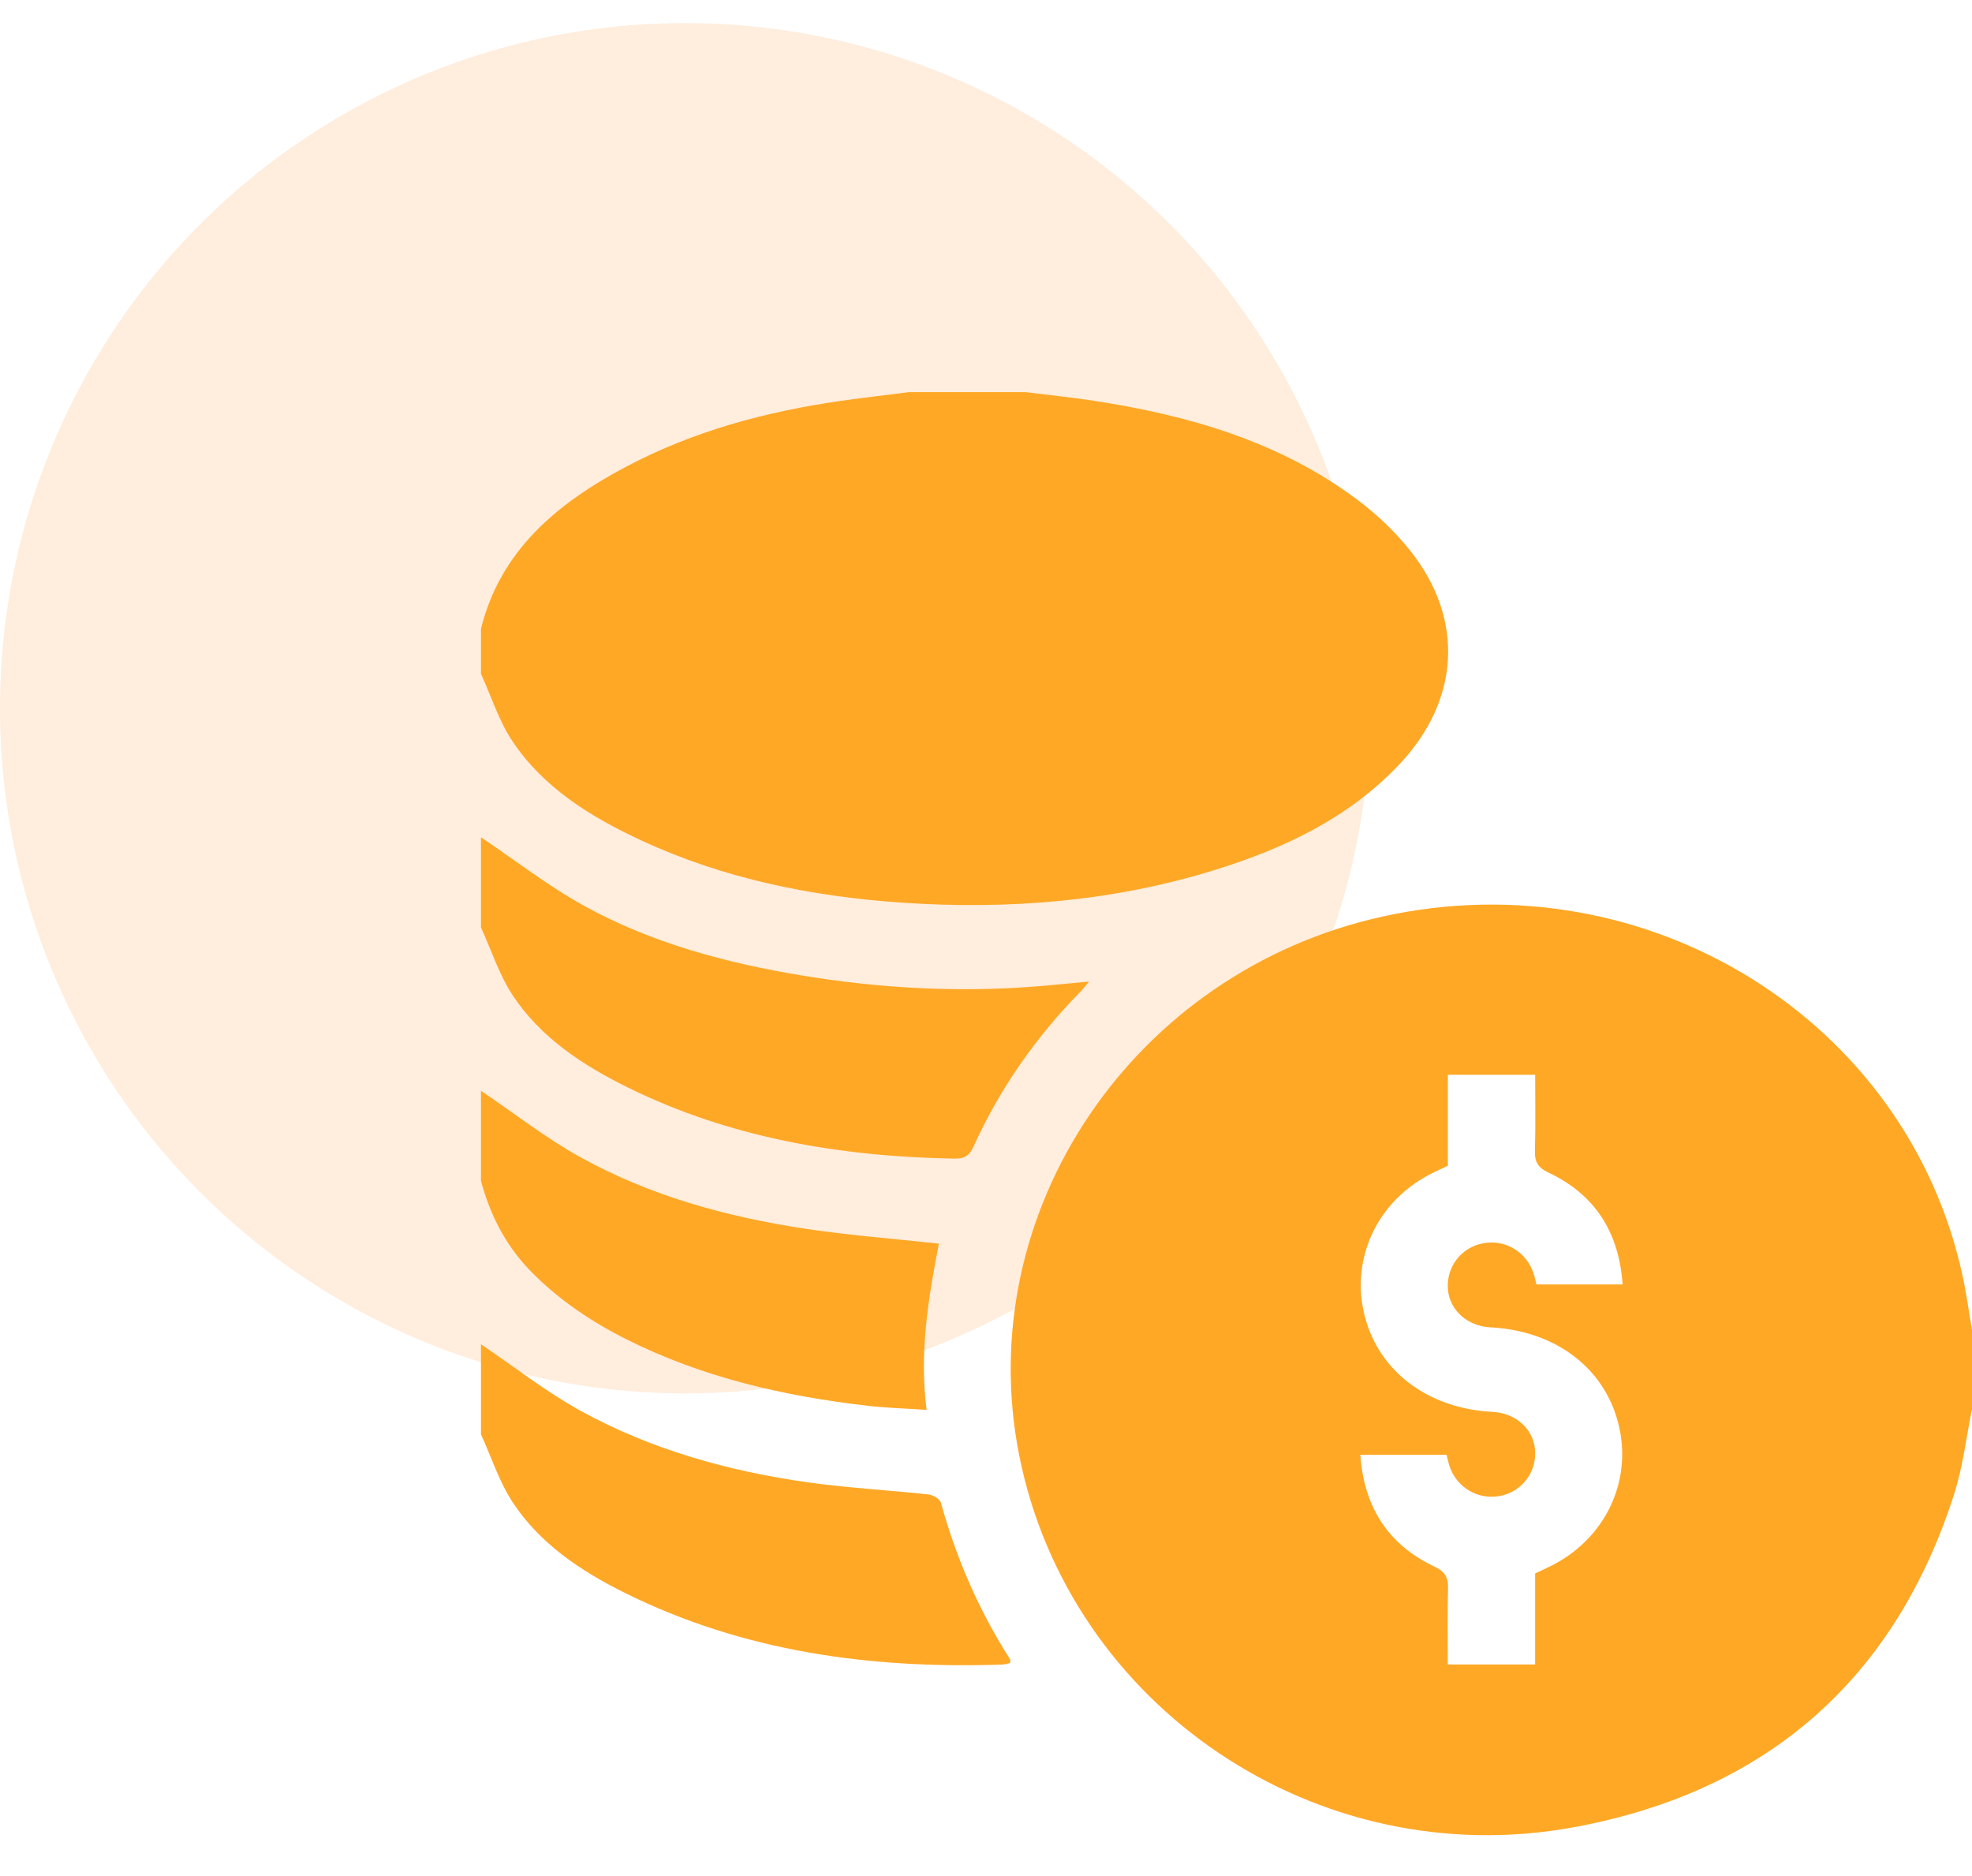 <svg width="41" height="39" viewBox="0 0 41 39" fill="none" xmlns="http://www.w3.org/2000/svg">
<circle cx="14.243" cy="14.723" r="14.243" fill="#FF891C" fill-opacity="0.15"/>
<g clip-path="url(#clip0_2688_39102)">
<path d="M41 29.292C40.879 29.882 40.812 30.488 40.629 31.059C39.409 34.872 36.766 37.243 32.719 37.986C27.374 38.968 22.228 35.464 21.191 30.258C20.184 25.195 23.562 20.191 28.76 19.05C34.238 17.847 39.64 21.19 40.8 26.504C40.884 26.883 40.934 27.269 41 27.652C41 28.199 41 28.746 41 29.292ZM30.103 24.234C30.001 24.282 29.912 24.324 29.821 24.367C28.609 24.944 28.022 26.243 28.411 27.489C28.75 28.575 29.75 29.286 31.03 29.351C31.515 29.375 31.884 29.707 31.916 30.148C31.949 30.604 31.642 31.008 31.195 31.097C30.733 31.189 30.285 30.927 30.135 30.474C30.11 30.395 30.093 30.314 30.076 30.244C29.47 30.244 28.887 30.244 28.283 30.244C28.357 31.307 28.84 32.1 29.82 32.566C30.054 32.677 30.113 32.798 30.106 33.028C30.091 33.551 30.101 34.075 30.101 34.602C30.725 34.602 31.313 34.602 31.917 34.602C31.917 33.958 31.917 33.336 31.917 32.71C32.009 32.667 32.091 32.629 32.171 32.59C33.402 32.017 34 30.713 33.608 29.455C33.27 28.367 32.273 27.659 30.989 27.594C30.507 27.57 30.134 27.234 30.103 26.795C30.071 26.338 30.377 25.936 30.825 25.848C31.288 25.756 31.735 26.018 31.884 26.471C31.91 26.55 31.927 26.631 31.945 26.701C32.55 26.701 33.132 26.701 33.736 26.701C33.661 25.639 33.182 24.843 32.199 24.379C31.965 24.268 31.906 24.147 31.913 23.917C31.928 23.394 31.918 22.87 31.918 22.343C31.295 22.343 30.706 22.343 30.103 22.343C30.103 22.986 30.103 23.609 30.103 24.234Z" fill="#FFA826"/>
<path d="M21.322 8.152C21.799 8.212 22.278 8.26 22.753 8.333C24.723 8.636 26.601 9.181 28.208 10.379C28.619 10.685 29.002 11.049 29.319 11.446C30.454 12.871 30.353 14.557 29.092 15.893C28.045 17 26.706 17.636 25.261 18.084C23.143 18.741 20.965 18.915 18.753 18.765C16.869 18.636 15.047 18.266 13.335 17.472C12.288 16.986 11.315 16.386 10.667 15.428C10.375 14.998 10.218 14.484 10 14.008C10 13.696 10 13.384 10 13.071C10.4 11.455 11.569 10.473 12.993 9.715C14.4 8.966 15.921 8.555 17.502 8.331C17.967 8.265 18.434 8.211 18.9 8.152C19.708 8.152 20.515 8.152 21.322 8.152Z" fill="#FFA826"/>
<path d="M10 17.406C10.717 17.887 11.402 18.424 12.158 18.839C13.553 19.604 15.085 20.017 16.661 20.277C18.257 20.541 19.863 20.633 21.479 20.511C21.849 20.483 22.219 20.444 22.643 20.405C22.566 20.496 22.517 20.561 22.46 20.618C21.531 21.568 20.783 22.637 20.241 23.835C20.153 24.029 20.051 24.09 19.838 24.086C17.476 24.043 15.192 23.659 13.065 22.613C12.121 22.149 11.247 21.575 10.665 20.7C10.379 20.267 10.218 19.756 10 19.28C10 18.656 10 18.03 10 17.406Z" fill="#FFA826"/>
<path d="M10 27.945C10.691 28.412 11.35 28.933 12.08 29.334C13.538 30.133 15.132 30.581 16.785 30.814C17.621 30.932 18.467 30.977 19.306 31.068C19.399 31.078 19.541 31.161 19.561 31.234C19.879 32.39 20.353 33.48 21.002 34.497C21.011 34.511 21.003 34.534 21.003 34.57C20.949 34.581 20.893 34.602 20.835 34.604C18.099 34.696 15.451 34.337 12.984 33.11C12.069 32.656 11.226 32.089 10.664 31.238C10.379 30.805 10.218 30.295 10 29.819C10 29.194 10 28.57 10 27.945Z" fill="#FFA826"/>
<path d="M10 22.676C10.691 23.142 11.351 23.662 12.08 24.064C13.518 24.858 15.096 25.294 16.725 25.541C17.637 25.679 18.561 25.749 19.52 25.854C19.306 26.961 19.11 28.1 19.265 29.31C18.841 29.281 18.442 29.27 18.046 29.225C16.297 29.024 14.602 28.634 13.025 27.843C12.304 27.482 11.646 27.038 11.079 26.472C10.533 25.929 10.195 25.277 10 24.549C10 23.925 10 23.3 10 22.676Z" fill="#FFA826"/>
</g>
<defs>
<clipPath id="clip0_2688_39102">
<rect width="31" height="30" fill="white" transform="translate(10 8.152)"/>
</clipPath>
</defs>
</svg>

